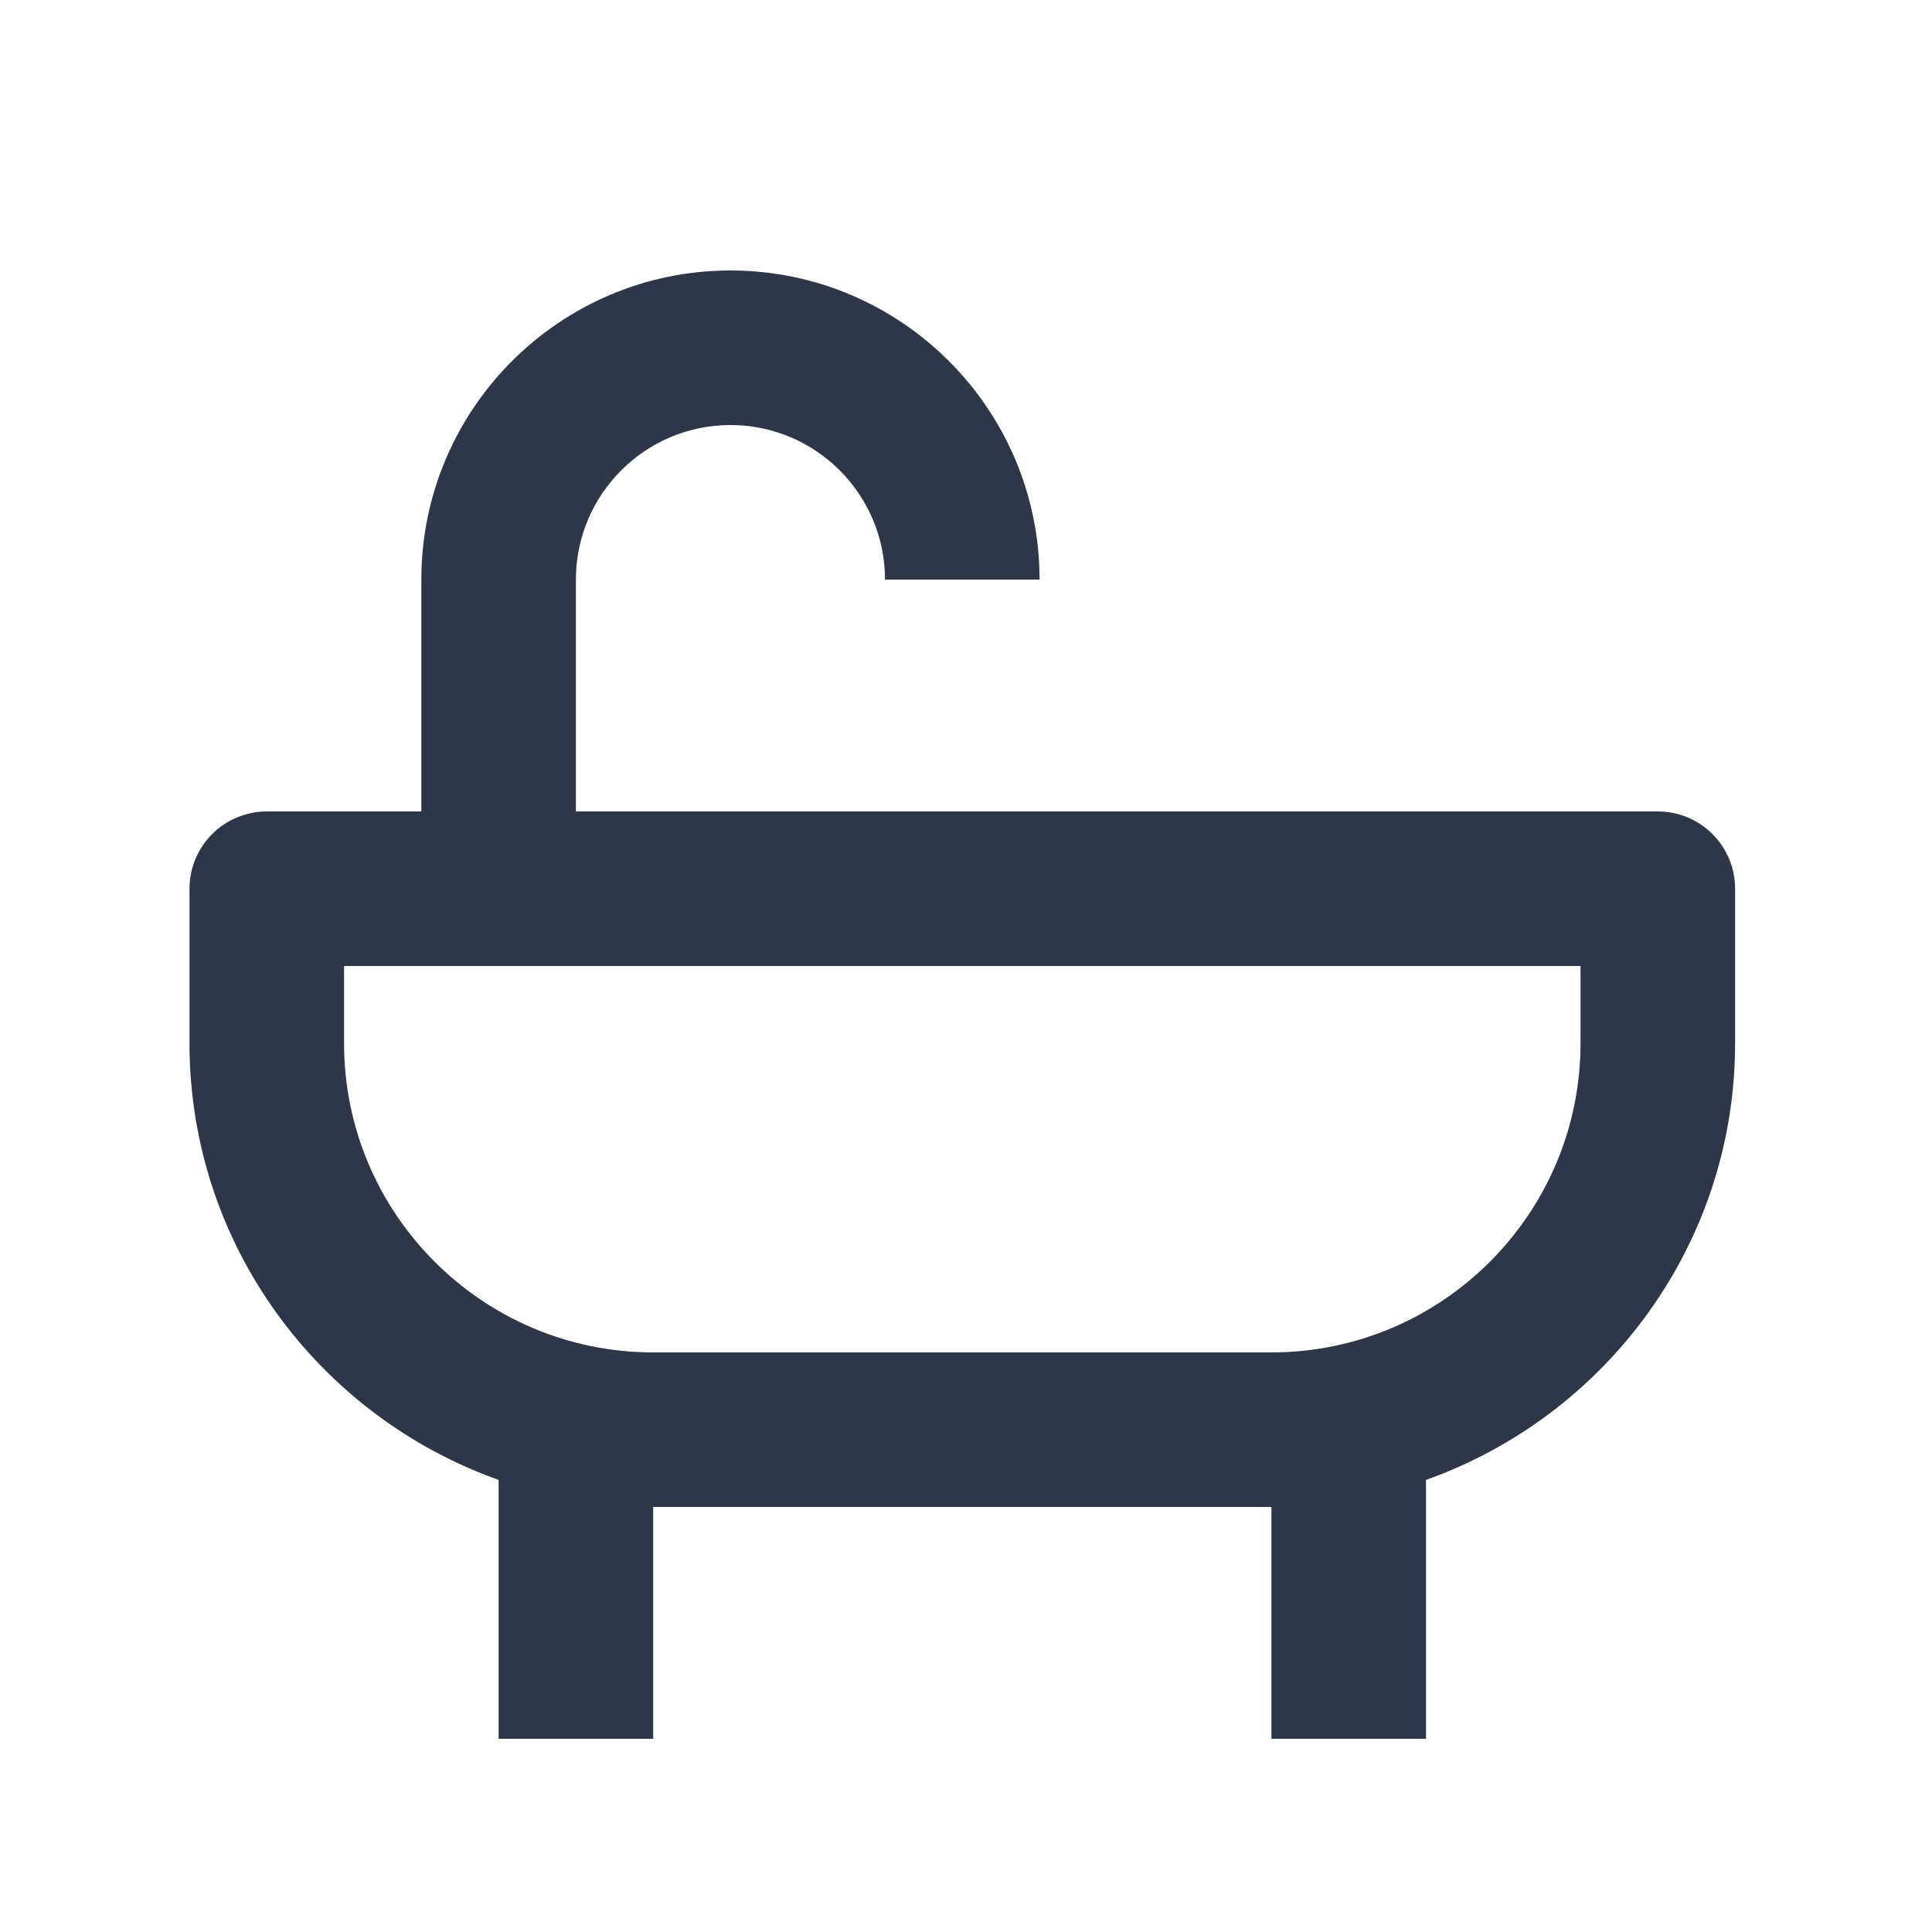 <svg width="25" height="25" viewBox="0 0 25 25" fill="none" xmlns="http://www.w3.org/2000/svg">
<path d="M21.452 10.5H7.452V7.5C7.452 6.397 8.349 5.5 9.452 5.5C10.555 5.5 11.452 6.397 11.452 7.5H13.452C13.452 5.294 11.658 3.5 9.452 3.5C7.246 3.5 5.452 5.294 5.452 7.5V10.5H3.452C3.187 10.5 2.933 10.605 2.745 10.793C2.558 10.98 2.452 11.235 2.452 11.5V13.5C2.452 16.106 4.126 18.323 6.452 19.15V22.5H8.452V19.5H16.452V22.5H18.452V19.15C20.778 18.323 22.452 16.106 22.452 13.5V11.5C22.452 11.235 22.347 10.98 22.159 10.793C21.972 10.605 21.717 10.5 21.452 10.5ZM20.452 13.5C20.452 15.706 18.658 17.5 16.452 17.5H8.452C6.246 17.5 4.452 15.706 4.452 13.5V12.5H20.452V13.5Z" fill="#2D3748"/>
</svg>
